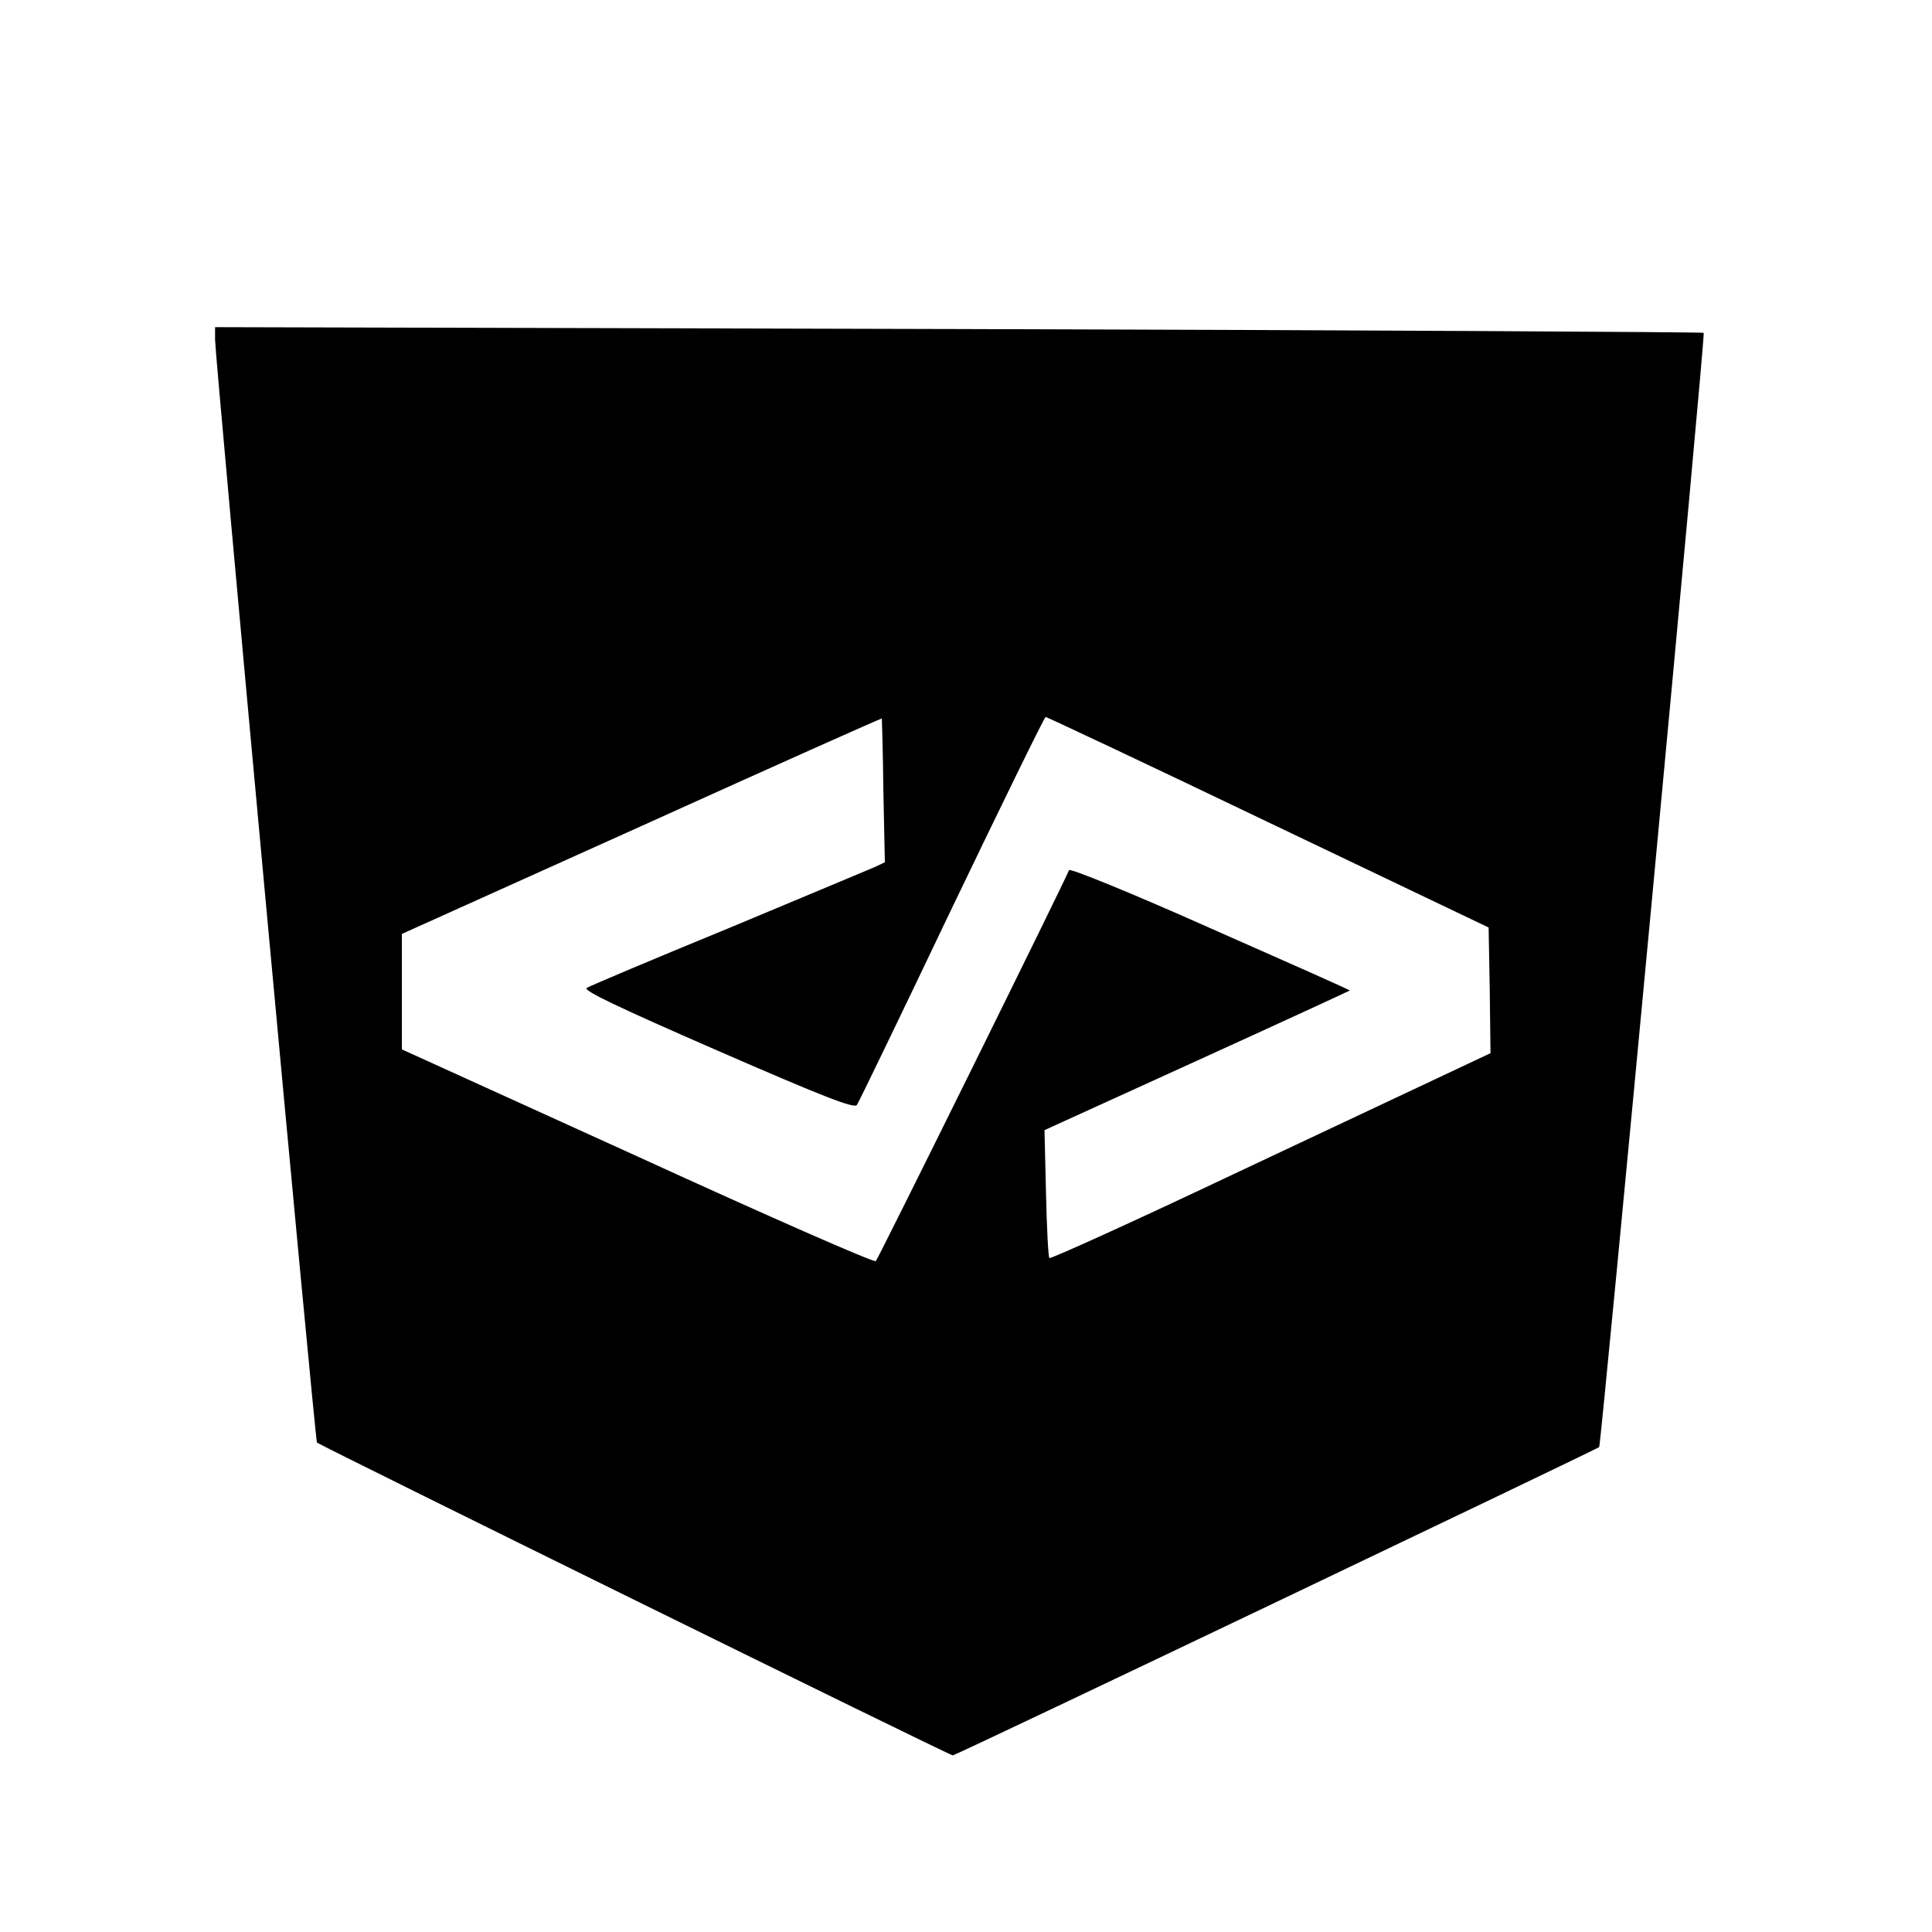 <?xml version="1.0" standalone="no"?>
<!DOCTYPE svg PUBLIC "-//W3C//DTD SVG 20010904//EN"
 "http://www.w3.org/TR/2001/REC-SVG-20010904/DTD/svg10.dtd">
<svg version="1.0" xmlns="http://www.w3.org/2000/svg"
 width="512pt" height="512pt" viewBox="0 0 512 512"
 preserveAspectRatio="xMidYMid meet">
<g transform="translate(0,512) scale(0.1,-0.1)"
fill="#000000" stroke="none">
<path d="M570 4219 c1 -56 265 -2918 270 -2922 13 -10 1676 -829 1685 -829 8
0 1700 808 1713 817 5 4 282 2949 277 2953 -2 2 -891 7 -1974 10 l-1971 5 0
-34z m1771 -1194 l4 -190 -25 -12 c-14 -6 -188 -79 -387 -162 -200 -82 -370
-154 -378 -159 -12 -6 80 -50 346 -166 280 -122 364 -155 370 -144 5 7 118
241 251 520 134 279 246 508 249 508 3 0 269 -125 590 -279 l584 -279 3 -166
2 -167 -87 -41 c-49 -23 -310 -146 -582 -274 -272 -129 -497 -231 -500 -228
-3 3 -7 81 -9 173 l-4 166 404 184 c222 101 404 185 405 186 2 1 -165 75 -369
165 -204 91 -373 160 -375 154 -7 -21 -505 -1029 -512 -1036 -4 -5 -288 120
-631 277 l-625 284 0 153 0 153 635 286 c349 158 636 286 637 285 0 0 3 -86 4
-191z"/>
</g>
</svg>
